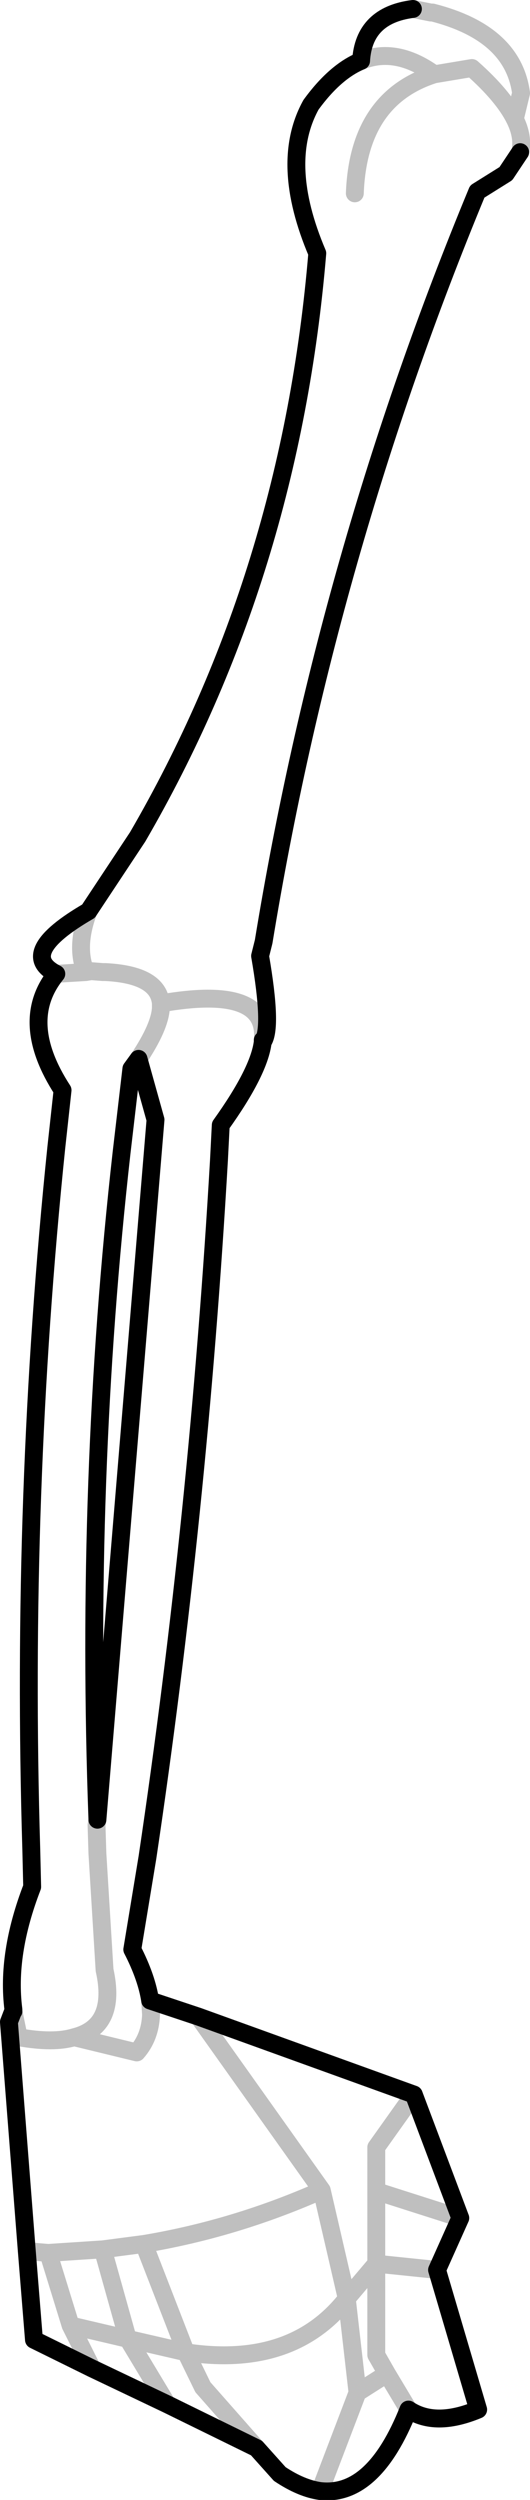 <?xml version="1.0" encoding="UTF-8" standalone="no"?>
<svg xmlns:xlink="http://www.w3.org/1999/xlink" height="139.65px" width="29.65px" xmlns="http://www.w3.org/2000/svg">
  <g transform="matrix(1.0, 0.0, 0.0, 1.0, -334.85, -245.45)">
    <path d="M357.95 245.95 L358.95 246.15 359.05 246.15 Q363.55 247.3 364.0 250.65 L363.65 252.1 Q364.15 253.1 363.95 253.95 M354.7 256.25 Q354.9 250.95 359.15 249.6 357.0 248.05 355.05 248.85 M363.65 252.1 Q363.0 250.8 361.25 249.25 L359.15 249.6 M349.55 303.55 Q349.85 300.45 343.85 301.5 L343.85 301.65 343.85 301.75 Q343.8 302.8 342.6 304.6 M340.3 347.1 L340.25 347.4 340.3 349.0 340.7 355.5 Q341.4 358.65 339.0 359.25 L342.5 360.1 Q343.25 359.25 343.3 358.0 L343.25 357.2 M343.85 301.5 Q343.7 299.9 340.75 299.75 L340.6 299.75 339.95 299.7 339.65 299.75 338.0 299.85 M345.95 358.1 L352.85 367.8 354.25 373.85 355.9 371.9 355.9 367.85 355.9 365.4 358.0 362.45 M355.9 367.85 L360.6 369.35 M340.6 371.1 L342.0 376.1 345.25 376.85 342.9 370.8 340.6 371.1 337.55 371.3 338.8 375.35 342.0 376.1 344.2 379.75 M335.6 357.8 L335.9 359.25 Q337.85 359.6 339.0 359.25 M338.8 375.35 L340.0 377.75 M359.3 372.25 L355.9 371.9 355.9 377.0 356.5 378.05 357.7 380.05 M354.25 373.85 L354.85 379.1 356.5 378.05 M354.25 373.85 Q351.2 377.75 345.25 376.85 L346.2 378.8 349.2 382.2 M352.75 384.6 L354.85 379.1 M352.85 367.8 Q348.0 369.95 342.9 370.8 M337.55 371.3 L336.35 371.2 M339.65 299.75 Q339.05 298.35 339.8 296.35" fill="none" stroke="#000000" stroke-linecap="round" stroke-linejoin="round" stroke-opacity="0.251" stroke-width="1.0"/>
    <path d="M363.95 253.95 L363.15 255.15 361.55 256.15 Q353.15 276.4 349.6 298.05 L349.4 298.85 Q350.1 302.9 349.55 303.65 349.35 305.3 347.2 308.3 L347.1 310.25 Q345.95 330.1 343.1 349.2 L342.25 354.35 Q343.05 355.9 343.25 357.2 L345.95 358.1 358.0 362.45 360.6 369.35 359.3 372.25 361.6 380.05 Q359.2 381.05 357.7 380.05 355.75 384.95 352.75 384.6 351.7 384.45 350.5 383.65 L349.2 382.2 344.2 379.75 340.0 377.75 336.75 376.15 336.35 371.2 335.35 358.4 335.6 357.75 335.6 357.7 Q335.2 354.6 336.65 350.85 L336.6 348.75 Q336.0 328.9 338.0 309.55 L338.35 306.35 Q335.85 302.5 338.0 299.85 335.75 298.7 339.8 296.35 L342.55 292.2 Q351.1 277.5 352.6 259.6 350.45 254.55 352.25 251.3 353.6 249.45 355.05 248.85 355.2 246.3 357.95 245.95 M349.55 303.65 L349.55 303.55 M342.6 304.6 L343.55 308.0 340.3 347.1 M342.6 304.6 L342.2 305.15 341.65 309.85 Q339.6 328.05 340.3 347.1 M335.6 357.8 L335.6 357.75" fill="none" stroke="#000000" stroke-linecap="round" stroke-linejoin="round" stroke-width="1.0"/>
  </g>
</svg>
